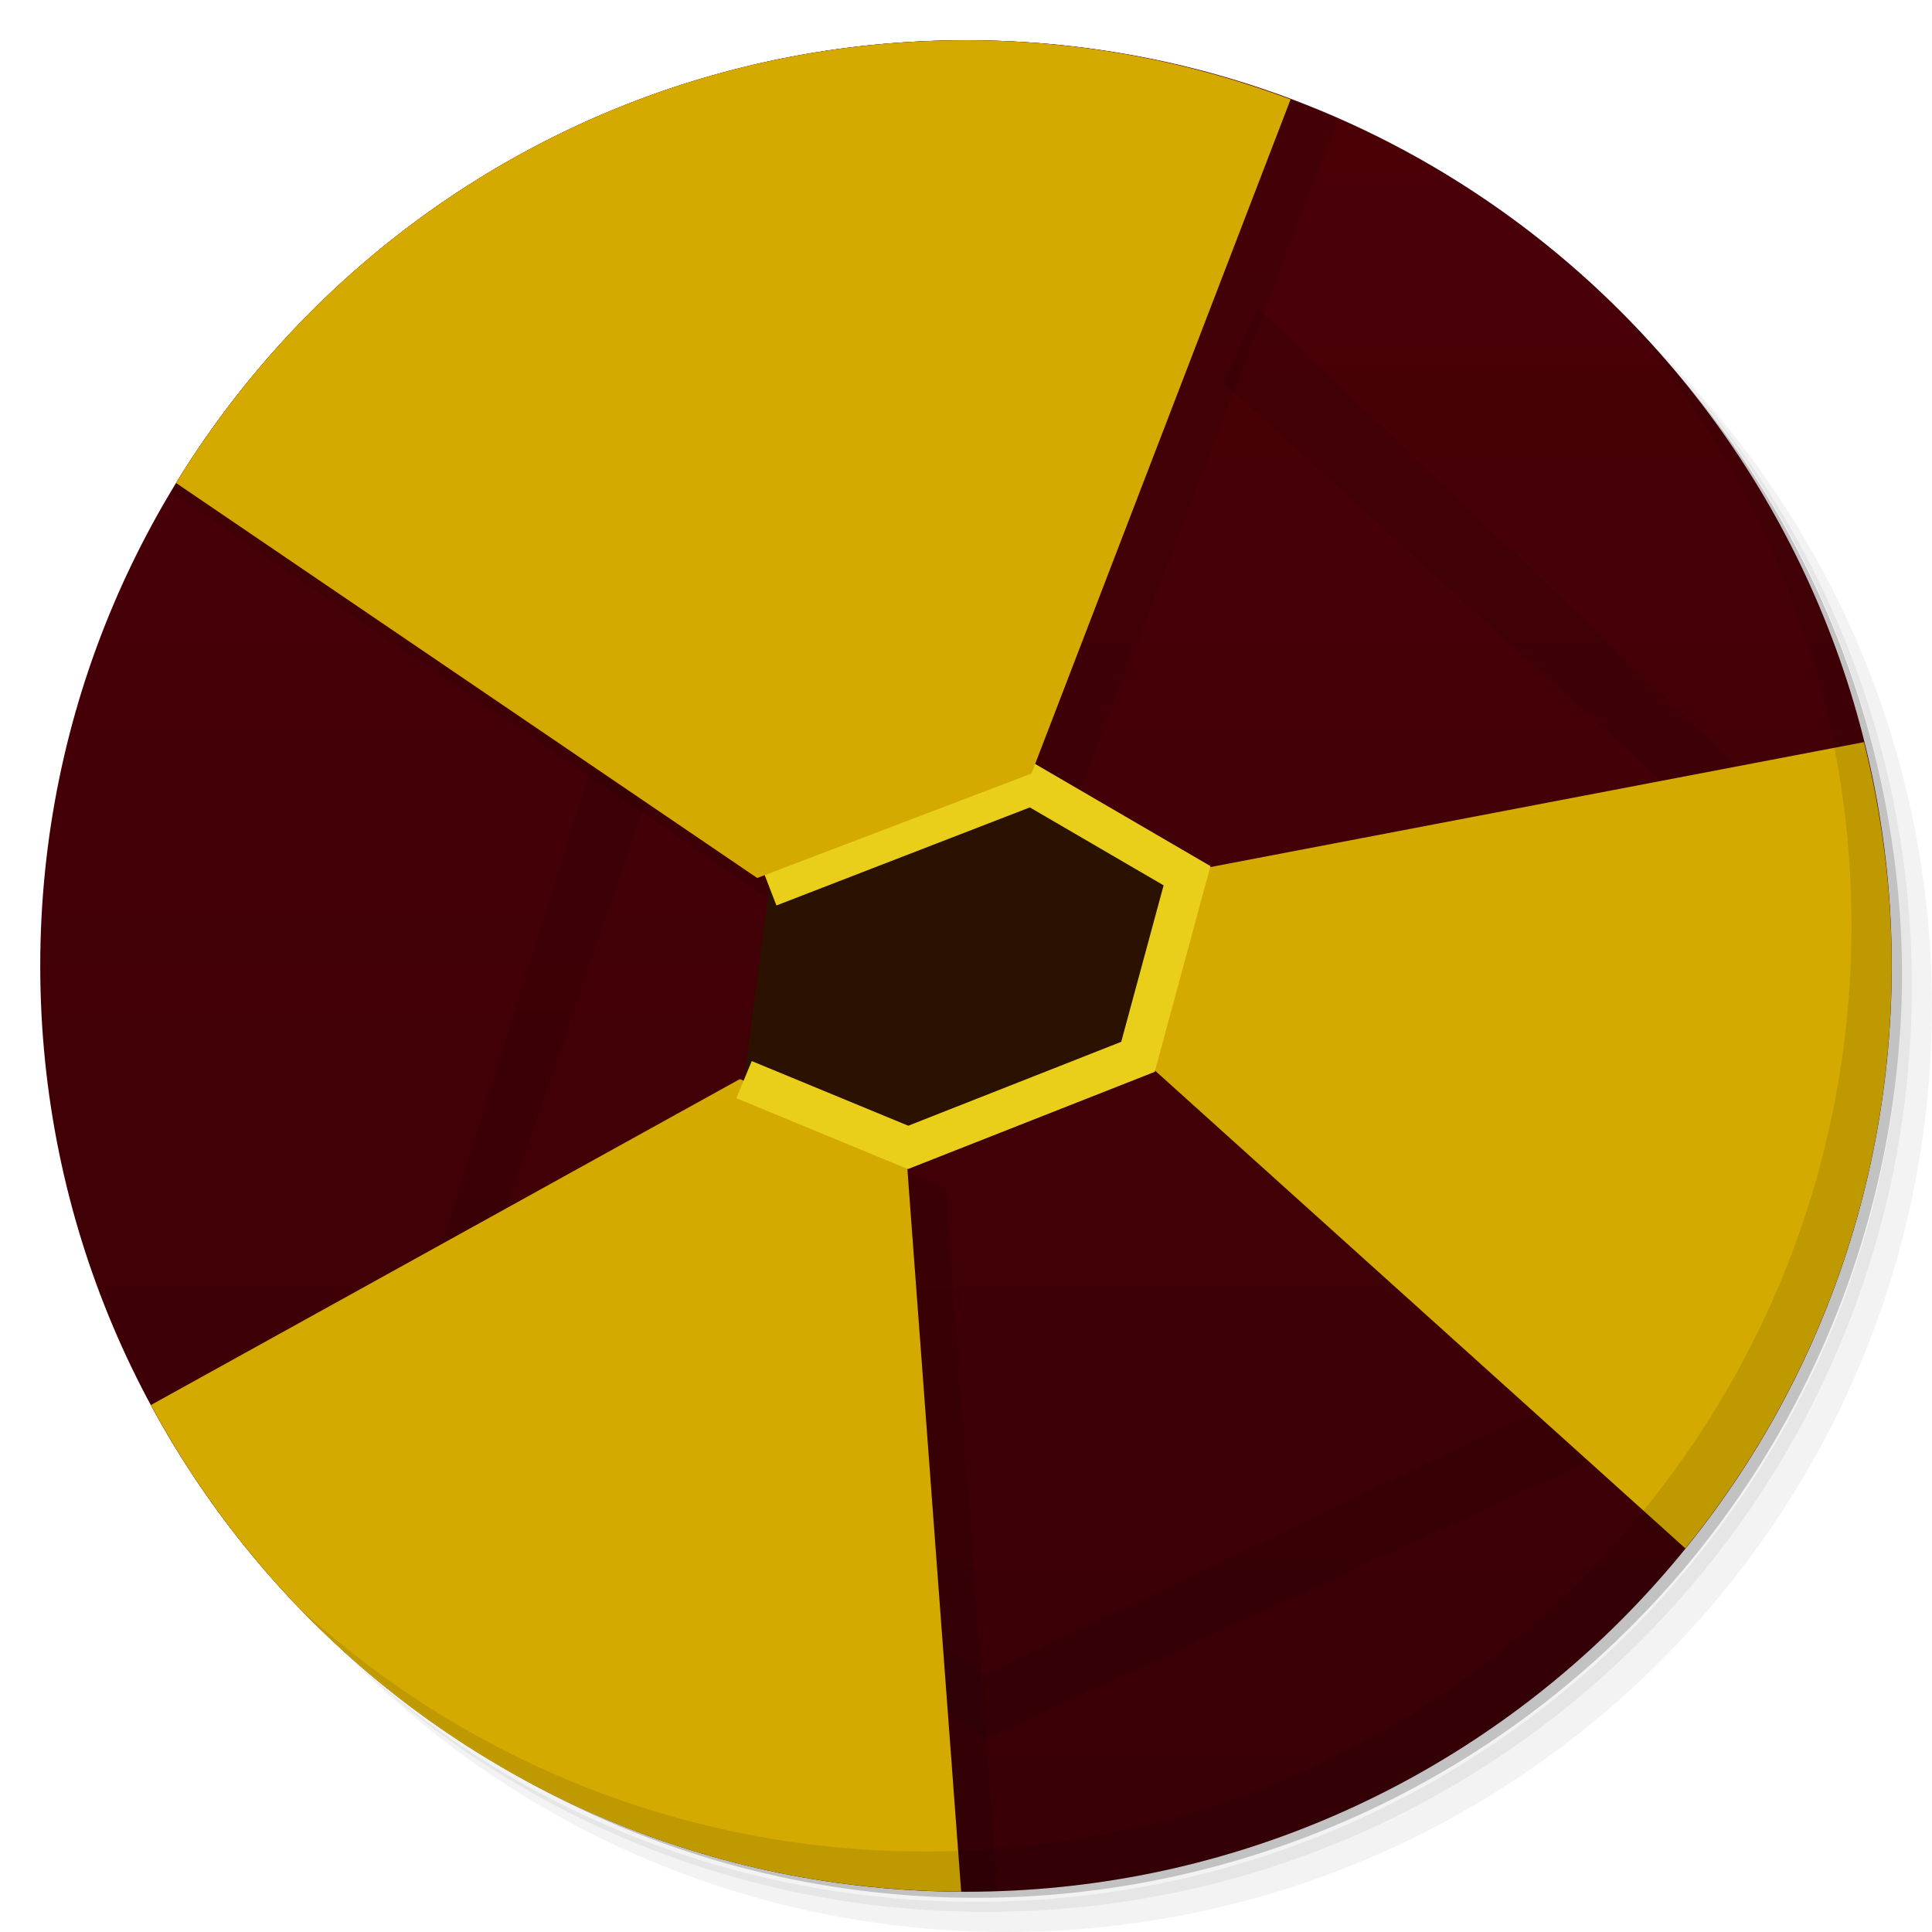 <?xml version="1.0" encoding="UTF-8" standalone="no"?>
<svg
   xmlns:dc="http://purl.org/dc/elements/1.1/"
   xmlns:cc="http://creativecommons.org/ns#"
   xmlns:rdf="http://www.w3.org/1999/02/22-rdf-syntax-ns#"
   xmlns:svg="http://www.w3.org/2000/svg"
   xmlns="http://www.w3.org/2000/svg"
   xmlns:sodipodi="http://sodipodi.sourceforge.net/DTD/sodipodi-0.dtd"
   xmlns:inkscape="http://www.inkscape.org/namespaces/inkscape"
   viewBox="0 0 48 48"
   id="svg2"
   version="1.1"
   inkscape:version="0.48.4 r9939"
   width="100%"
   height="100%"
   sodipodi:docname="bomber.svg">
  <sodipodi:namedview
     pagecolor="#ffffff"
     bordercolor="#666666"
     borderopacity="1"
     objecttolerance="10"
     gridtolerance="10"
     guidetolerance="10"
     inkscape:pageopacity="0"
     inkscape:pageshadow="2"
     inkscape:window-width="1146"
     inkscape:window-height="799"
     id="namedview57"
     showgrid="false"
     inkscape:zoom="3.4766083"
     inkscape:cx="42.165779"
     inkscape:cy="7.3353881"
     inkscape:window-x="462"
     inkscape:window-y="85"
     inkscape:window-maximized="0"
     inkscape:current-layer="svg2" />
  <defs
     id="defs4">
    <linearGradient
       id="linearGradient3764"
       x1="1"
       x2="47"
       gradientUnits="userSpaceOnUse"
       gradientTransform="matrix(0,-1,1,0,-1.5e-6,48)">
      <stop
         stop-color="#380005"
         stop-opacity="1"
         id="stop7" />
      <stop
         offset="1"
         stop-color="#4c0008"
         stop-opacity="1"
         id="stop9" />
    </linearGradient>
    <clipPath
       id="clipPath11">
      <g
         transform="translate(0,-1004.362)"
         id="g13">
        <path
           d="m -24 13 c 0 1.105 -0.672 2 -1.5 2 -0.828 0 -1.5 -0.895 -1.5 -2 0 -1.105 0.672 -2 1.5 -2 0.828 0 1.5 0.895 1.5 2 z"
           transform="matrix(15.333,0,0,11.5,415,878.862)"
           fill="#1890d0"
           id="path15" />
      </g>
    </clipPath>
    <clipPath
       id="clipPath17">
      <g
         transform="translate(0,-1004.362)"
         id="g19">
        <path
           d="m -24 13 c 0 1.105 -0.672 2 -1.5 2 -0.828 0 -1.5 -0.895 -1.5 -2 0 -1.105 0.672 -2 1.5 -2 0.828 0 1.5 0.895 1.5 2 z"
           transform="matrix(15.333,0,0,11.5,415,878.862)"
           fill="#1890d0"
           id="path21" />
      </g>
    </clipPath>
  </defs>
  <g
     id="g23">
    <path
       d="m 36.31 5 c 5.859 4.062 9.688 10.831 9.688 18.5 c 0 12.426 -10.07 22.5 -22.5 22.5 c -7.669 0 -14.438 -3.828 -18.5 -9.688 c 1.037 1.822 2.306 3.499 3.781 4.969 c 4.085 3.712 9.514 5.969 15.469 5.969 c 12.703 0 23 -10.298 23 -23 c 0 -5.954 -2.256 -11.384 -5.969 -15.469 c -1.469 -1.475 -3.147 -2.744 -4.969 -3.781 z m 4.969 3.781 c 3.854 4.113 6.219 9.637 6.219 15.719 c 0 12.703 -10.297 23 -23 23 c -6.081 0 -11.606 -2.364 -15.719 -6.219 c 4.16 4.144 9.883 6.719 16.219 6.719 c 12.703 0 23 -10.298 23 -23 c 0 -6.335 -2.575 -12.06 -6.719 -16.219 z"
       opacity="0.05"
       id="path25" />
    <path
       d="m 41.28 8.781 c 3.712 4.085 5.969 9.514 5.969 15.469 c 0 12.703 -10.297 23 -23 23 c -5.954 0 -11.384 -2.256 -15.469 -5.969 c 4.113 3.854 9.637 6.219 15.719 6.219 c 12.703 0 23 -10.298 23 -23 c 0 -6.081 -2.364 -11.606 -6.219 -15.719 z"
       opacity="0.1"
       id="path27" />
    <path
       d="m 31.25 2.375 c 8.615 3.154 14.75 11.417 14.75 21.13 c 0 12.426 -10.07 22.5 -22.5 22.5 c -9.708 0 -17.971 -6.135 -21.12 -14.75 a 23 23 0 0 0 44.875 -7 a 23 23 0 0 0 -16 -21.875 z"
       opacity="0.2"
       id="path29" />
  </g>
  <g
     id="g31">
    <path
       d="m 24 1 c 12.703 0 23 10.297 23 23 c 0 12.703 -10.297 23 -23 23 -12.703 0 -23 -10.297 -23 -23 0 -12.703 10.297 -23 23 -23 z"
       fill-opacity="1"
       fill="url(#linearGradient3764)"
       id="path33" />
  </g>
  <path
     d="m 22.531 29.13 1.344 17.875 c 0.042 0 0.083 0 0.125 0 0.261 0 0.522 -0.023 0.781 -0.031 l -1.281 -17.438 z"
     opacity="0.1"
     fill="#000"
     fill-rule="nonzero"
     stroke="none"
     fill-opacity="1"
     id="path35" />
  <path
     d="M 10.371,32.891 24.481,43.2 39.383,36.348 44.203,20.032 31.246,7.653 l -0.84,1.855 11.941,10.879 -4.293,14.727 -13.641,6.512 -12.535,-9.578 4.289,-12.5 -1.426,-0.707 m -4.371,14.05"
     opacity="0.1"
     fill="#000"
     fill-rule="nonzero"
     stroke="none"
     fill-opacity="1"
     id="path37" />
  <path
     d="m 46.31 18.438 l -17 3.25 l -1 4.563 l 13.563 12.219 c 3.206 -3.953 5.125 -8.983 5.125 -14.469 c 0 -1.919 -0.245 -3.78 -0.688 -5.563 z"
     fill="#6f000b"
     fill-rule="nonzero"
     stroke="none"
     fill-opacity="1"
     id="path39"
     style="fill:#d4aa00" />
  <path
     d="m 32.06 2.469 -6.438 16.75 -6.813 2.594 -14.438 -9.813 c -0.044 0.073 -0.081 0.146 -0.125 0.219 l 15.563 10.594 6.813 -2.594 6.625 -17.25 c -0.396 -0.174 -0.781 -0.347 -1.188 -0.5 z"
     opacity="0.1"
     fill="#000"
     fill-rule="nonzero"
     stroke="none"
     fill-opacity="1"
     id="path41" />
  <path
     d="m 18.375 26.813 l -14.625 8.094 c 3.866 7.169 11.42 12.05 20.13 12.09 l -1.375 -18.469 l -4.125 -1.719 z"
     fill="#6f000b"
     fill-rule="nonzero"
     stroke="none"
     fill-opacity="1"
     id="path43"
     style="fill:#d4aa00" />
  <path
     d="m 24 1 c -8.311 0 -15.584 4.394 -19.625 11 l 14.438 9.813 l 6.813 -2.594 l 6.438 -16.75 c -2.511 -0.941 -5.223 -1.469 -8.06 -1.469 z"
     fill="#6f000b"
     fill-rule="nonzero"
     stroke="none"
     fill-opacity="1"
     id="path47" />
  <path
     stroke-miterlimit="4"
     d="m 19.11 22.03 6.52 -2.523 3.862 2.25 -1.219 4.5 -5.712 2.25 -4.075 -1.683 m 0.613 -4.783"
     stroke-opacity="1"
     fill="none"
     stroke="#e4162f"
     stroke-linejoin="miter"
     stroke-linecap="butt"
     stroke-width="0.999"
     id="path49"
     style="fill:#2b1100;stroke:#e9cf19;stroke-opacity:1" />
  <g
     id="g51">
    <path
       d="m 40.03 7.531 c 3.712 4.084 5.969 9.514 5.969 15.469 0 12.703 -10.297 23 -23 23 c -5.954 0 -11.384 -2.256 -15.469 -5.969 4.178 4.291 10.01 6.969 16.469 6.969 c 12.703 0 23 -10.298 23 -23 0 -6.462 -2.677 -12.291 -6.969 -16.469 z"
       opacity="0.1"
       id="path53" />
  </g>
  <path
     d="m 24 1 c -8.311 0 -15.584 4.394 -19.625 11 l 14.438 9.813 6.813 -2.594 6.438 -16.75 c -2.511 -0.941 -5.223 -1.469 -8.06 -1.469 z"
     fill="#6f000b"
     fill-rule="nonzero"
     stroke="none"
     fill-opacity="1"
     id="path55"
     style="fill:#d4aa00" />
</svg>

